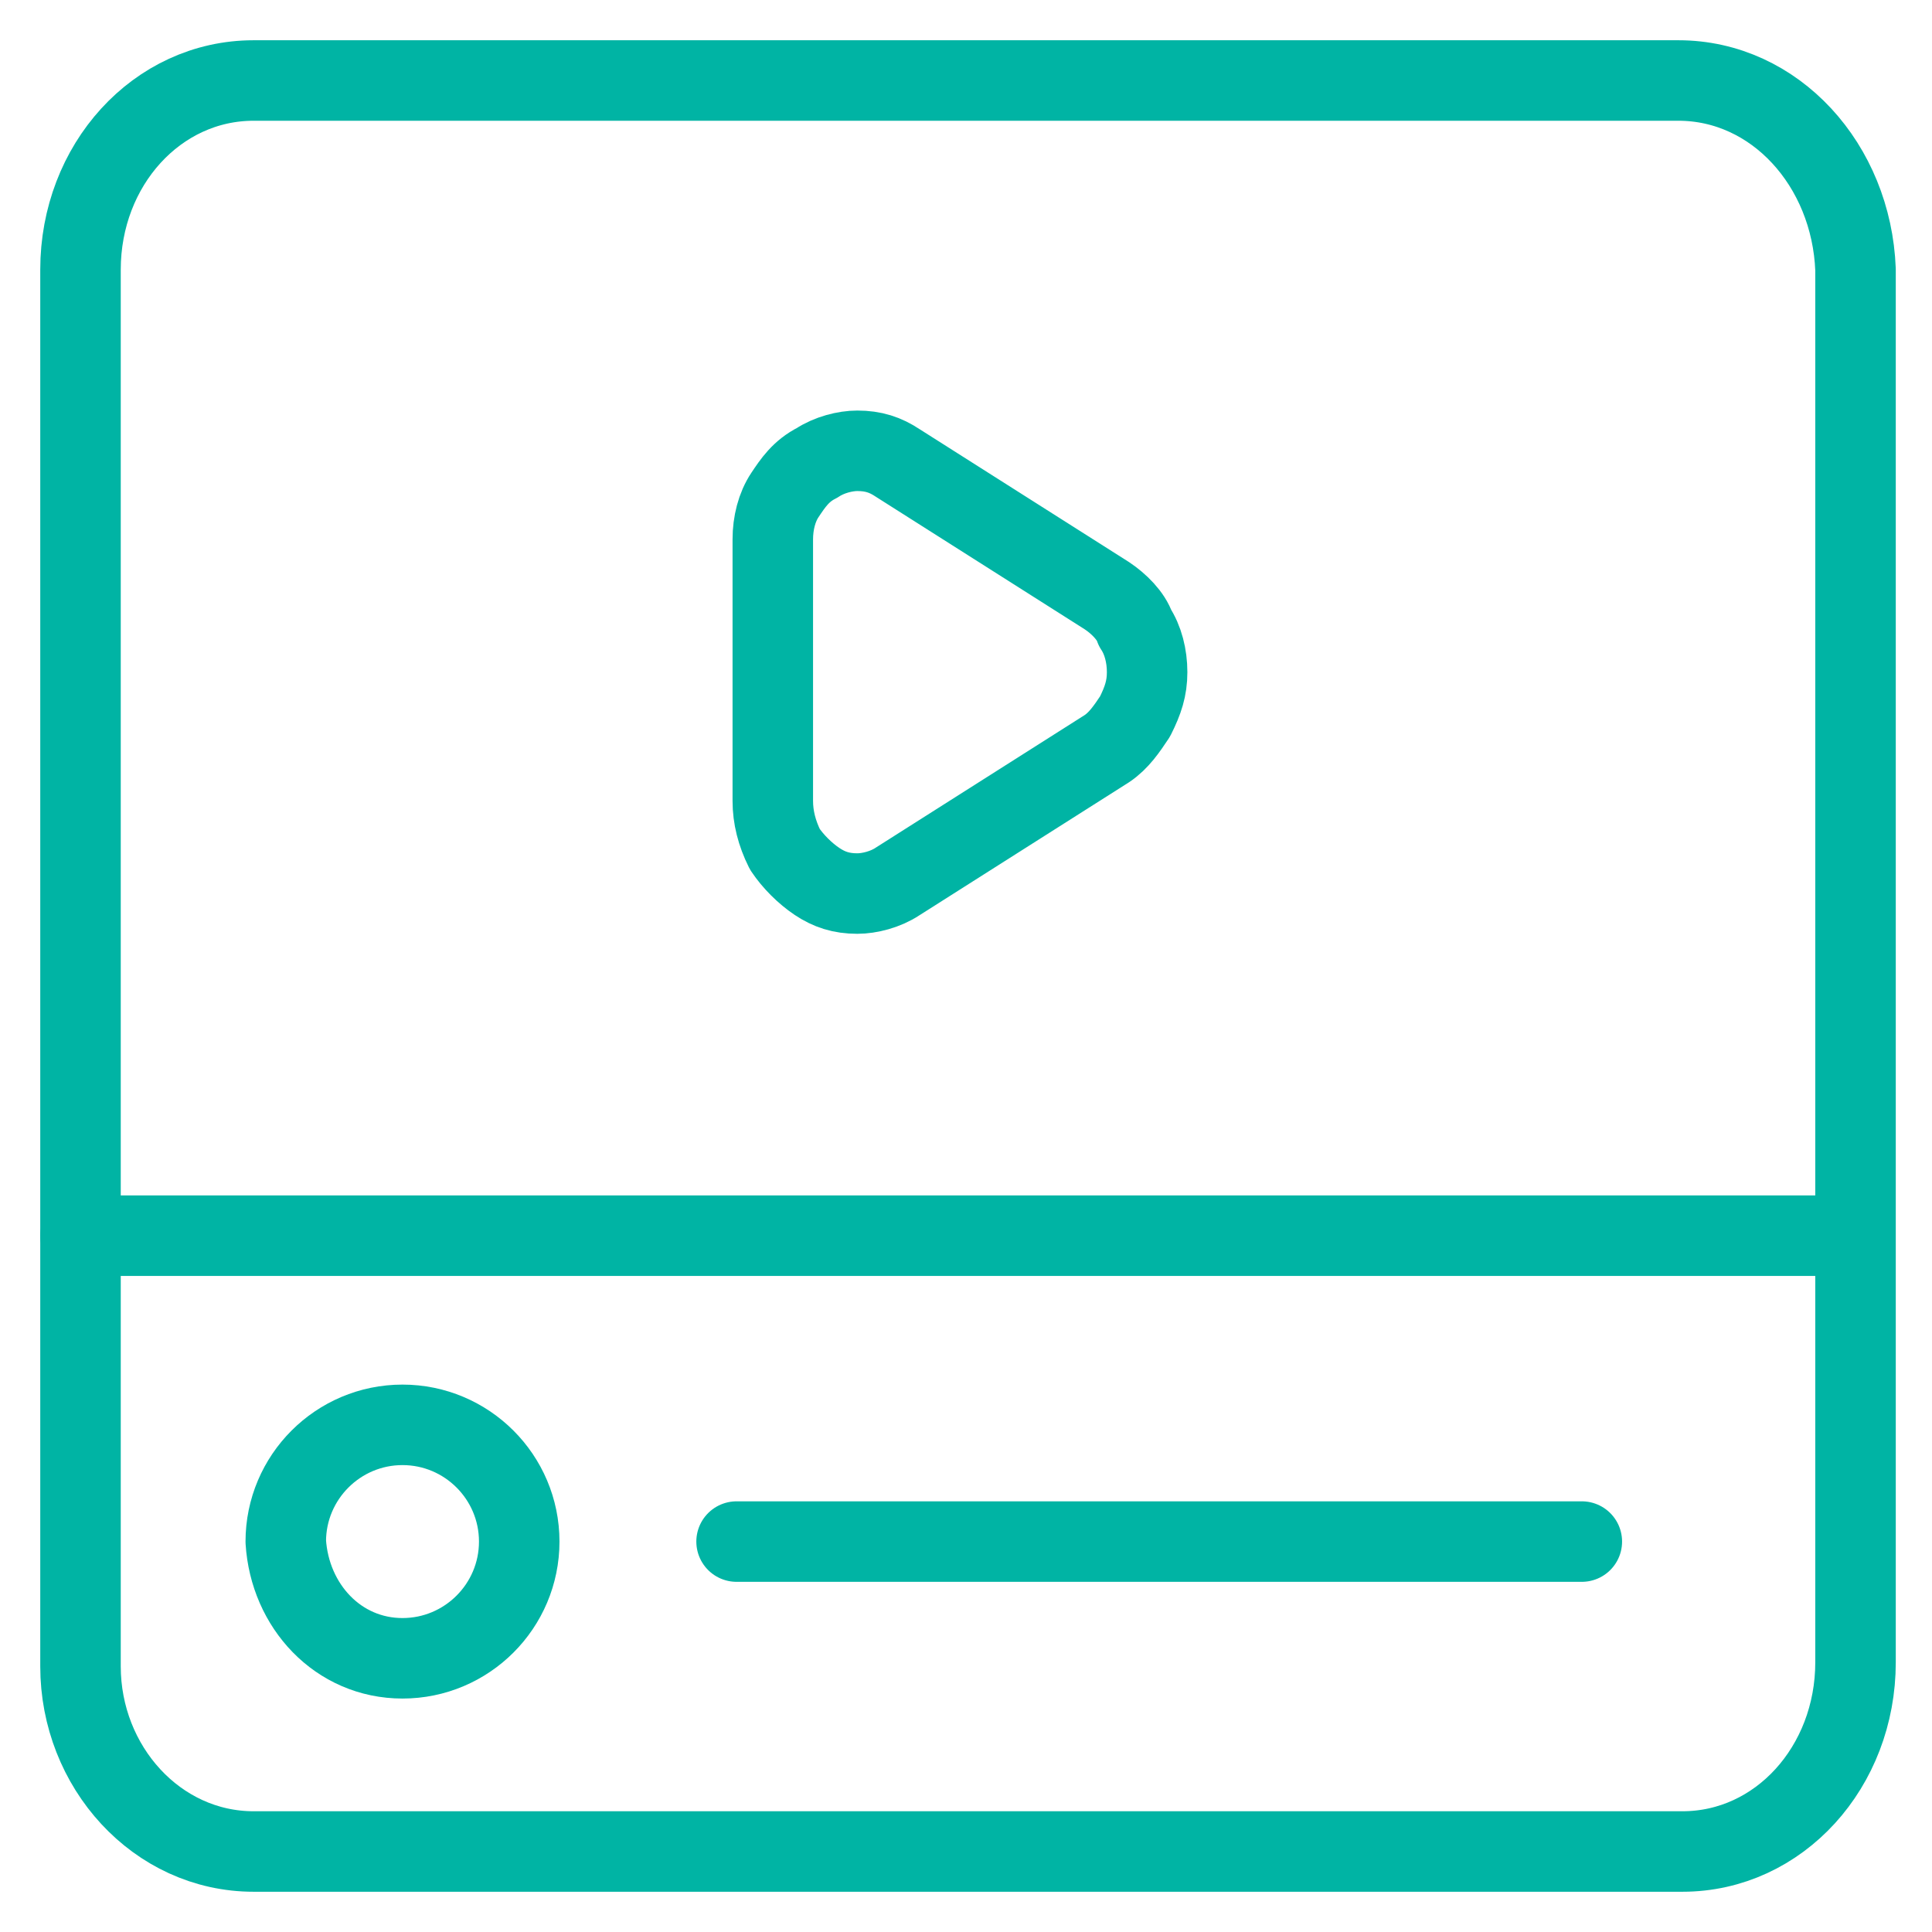 <?xml version="1.0" encoding="utf-8"?>
<!-- Generator: Adobe Illustrator 26.3.1, SVG Export Plug-In . SVG Version: 6.00 Build 0)  -->
<svg version="1.1" id="Layer_1" xmlns="http://www.w3.org/2000/svg" xmlns:xlink="http://www.w3.org/1999/xlink" x="0px" y="0px"
	 viewBox="0 0 48 48" style="enable-background:new 0 0 48 48;" xml:space="preserve">
<style type="text/css">
	.st0{fill:none;stroke:#00B4A4;stroke-width:2;stroke-linecap:round;stroke-linejoin:round;}
</style>
<path class="st0" d="M41.7,2H6.3C3.9,2,2,4.1,2,6.7v34.7C2,43.9,3.9,46,6.3,46h35.5c2.4,0,4.3-2.1,4.3-4.7V6.7C46,4.1,44.1,2,41.7,2
	z"/>
<path class="st0" d="M10,41.2c1.6,0,2.9-1.3,2.9-2.9c0-1.6-1.3-2.9-2.9-2.9c-1.6,0-2.9,1.3-2.9,2.9C7.2,39.9,8.4,41.2,10,41.2z"/>
<path class="st0" d="M18.3,38.3h21"/>
<path class="st0" d="M2,30.7h44"/>
<path class="st0" d="M19.2,19.9v-6.5c0-0.4,0.1-0.8,0.3-1.1c0.2-0.3,0.4-0.6,0.8-0.8c0.3-0.2,0.7-0.3,1-0.3c0.4,0,0.7,0.1,1,0.3
	l5.2,3.3c0.3,0.2,0.6,0.5,0.7,0.8c0.2,0.3,0.3,0.7,0.3,1.1c0,0.4-0.1,0.7-0.3,1.1c-0.2,0.3-0.4,0.6-0.7,0.8l-5.2,3.3
	c-0.3,0.2-0.7,0.3-1,0.3c-0.4,0-0.7-0.1-1-0.3c-0.3-0.2-0.6-0.5-0.8-0.8C19.3,20.7,19.2,20.3,19.2,19.9L19.2,19.9z"/>
</svg>
